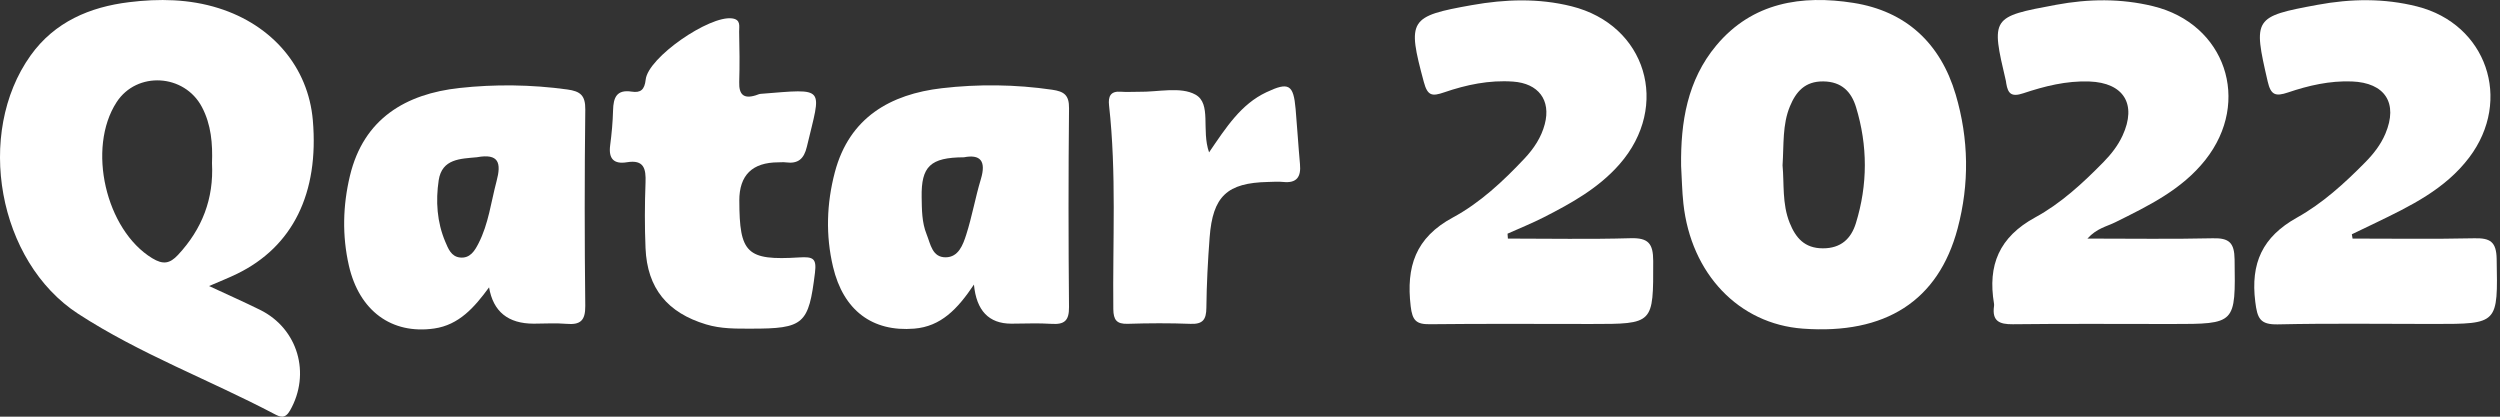 <svg width="390" height="65" viewBox="0 0 390 65" fill="none" xmlns="http://www.w3.org/2000/svg">
<rect x="0" y="0" width="390" height="65" fill="#333333" stroke="none"/>
<path d="M40.58 48.342C38.137 47.133 35.64 46.031 32.616 44.623C34.377 43.858 35.705 43.34 36.98 42.716C45.683 38.47 49.781 30.137 48.801 18.75C48.087 10.498 42.505 3.914 34.094 1.272C29.502 -0.172 24.771 -0.233 20.134 0.34C14.041 1.085 8.529 3.394 4.769 8.659C-3.908 20.814 -0.338 40.797 12.183 48.946C21.815 55.215 32.642 59.24 42.781 64.573C43.672 65.039 44.456 65.425 45.253 64.023C48.505 58.308 46.503 51.277 40.58 48.342ZM23.74 40.279C16.499 35.866 13.526 23.113 18.193 15.934C21.346 11.086 28.756 11.501 31.501 16.699C32.954 19.448 33.185 22.438 33.072 25.466C33.362 30.998 31.54 35.715 27.773 39.762C26.478 41.154 25.427 41.305 23.74 40.279Z" fill="white"/>
<path d="M305.09 14.754C302.711 6.711 297.299 1.735 289.127 0.449C281.089 -0.815 273.373 0.346 267.739 7.094C263.224 12.501 262.163 19.052 262.253 25.89C262.369 27.848 262.398 29.815 262.61 31.763C263.802 42.732 271.271 50.534 281.234 51.267C294.118 52.215 302.383 46.943 305.388 35.647C307.239 28.69 307.14 21.688 305.09 14.754ZM289.519 34.817C288.78 37.209 287.211 38.752 284.354 38.739C281.491 38.73 280.122 37.084 279.19 34.769C277.988 31.783 278.344 28.594 278.078 25.794C278.29 22.498 278.046 19.445 279.225 16.599C280.173 14.304 281.574 12.665 284.444 12.7C287.304 12.735 288.808 14.32 289.541 16.715C291.376 22.727 291.376 28.812 289.519 34.817Z" fill="white"/>
<path d="M235.234 37.219C241.61 37.219 247.993 37.347 254.366 37.161C257.139 37.081 257.898 37.984 257.901 40.713C257.914 50.541 258.013 50.541 248.215 50.541C239.833 50.541 231.452 50.483 223.073 50.579C220.936 50.605 220.329 50.01 220.065 47.763C219.349 41.629 220.782 37.09 226.657 33.924C230.87 31.651 234.495 28.272 237.831 24.72C239.296 23.157 240.441 21.431 240.984 19.371C241.98 15.593 239.968 13.005 236.044 12.729C232.319 12.465 228.752 13.218 225.297 14.404C223.414 15.05 222.707 14.982 222.119 12.8C219.503 3.082 219.811 2.538 229.617 0.796C234.829 -0.13 240.016 -0.304 245.155 0.979C256.815 3.885 260.62 16.522 252.65 25.617C249.384 29.343 245.165 31.686 240.849 33.888C239.001 34.83 237.069 35.605 235.176 36.454C235.196 36.711 235.212 36.965 235.231 37.222L235.234 37.219Z" fill="white"/>
<path d="M325.631 37.219C332.489 37.219 338.849 37.319 345.203 37.171C347.735 37.109 348.561 37.849 348.597 40.475C348.738 50.544 348.835 50.544 338.74 50.544C330.494 50.544 322.244 50.483 314.001 50.582C311.863 50.608 310.742 50.065 311.066 47.76C311.086 47.631 311.086 47.496 311.066 47.368C310.06 41.366 311.863 36.981 317.516 33.901C321.492 31.735 324.937 28.561 328.154 25.273C329.356 24.045 330.394 22.717 331.117 21.158C333.392 16.236 331.281 12.909 325.949 12.713C322.343 12.581 318.943 13.449 315.62 14.555C313.788 15.166 313.242 14.61 312.978 13.028C312.956 12.899 312.95 12.768 312.921 12.639C310.581 2.693 310.626 2.628 320.743 0.751C325.808 -0.191 330.863 -0.259 335.883 0.966C347.15 3.708 351.264 15.802 344.043 24.939C340.353 29.606 335.147 32.111 329.989 34.673C328.665 35.332 327.113 35.595 325.634 37.222L325.631 37.219Z" fill="white"/>
<path d="M367.002 37.219C373.336 37.219 379.674 37.312 386.005 37.171C388.451 37.116 389.431 37.698 389.479 40.392C389.665 50.541 389.765 50.537 379.7 50.537C371.585 50.537 363.464 50.422 355.352 50.602C352.54 50.663 352.141 49.65 351.82 47.062C351.078 41.057 352.922 36.965 358.328 33.946C362.291 31.735 365.745 28.603 368.972 25.324C370.27 24.006 371.392 22.579 372.118 20.865C374.149 16.072 372.048 12.906 366.902 12.706C363.435 12.575 360.144 13.337 356.949 14.417C354.979 15.082 354.253 14.844 353.761 12.719C351.47 2.812 351.582 2.593 361.542 0.751C366.745 -0.21 371.938 -0.291 377.071 1.008C387.904 3.747 391.976 15.59 385.208 24.553C381.445 29.536 376.001 32.152 370.576 34.776C369.348 35.37 368.117 35.955 366.886 36.547C366.925 36.769 366.963 36.991 367.002 37.212V37.219Z" fill="white"/>
<path d="M91.305 17.091C91.331 14.883 90.541 14.237 88.493 13.957C82.879 13.189 77.204 13.118 71.66 13.729C63.323 14.645 56.732 18.483 54.592 27.417C53.48 32.056 53.361 36.762 54.424 41.427C56.041 48.502 61.099 52.196 67.726 51.248C71.599 50.692 73.993 47.969 76.294 44.828C76.933 48.604 79.254 50.492 83.258 50.492C84.958 50.492 86.671 50.373 88.359 50.518C90.512 50.708 91.328 50.036 91.302 47.725C91.187 37.515 91.183 27.301 91.305 17.091ZM77.464 28.263C76.596 31.522 76.217 34.92 74.648 37.968C74.054 39.128 73.328 40.343 71.75 40.17C70.381 40.019 69.918 38.778 69.471 37.727C68.16 34.644 67.954 31.352 68.436 28.124C68.947 24.73 71.891 24.771 74.398 24.53C77.84 23.903 78.222 25.424 77.464 28.263Z" fill="white"/>
<path d="M166.769 16.882C166.792 14.828 165.992 14.269 164.147 13.999C158.407 13.16 152.6 13.102 146.927 13.761C138.941 14.693 132.498 18.297 130.235 26.871C128.943 31.767 128.792 36.717 129.952 41.626C131.566 48.435 136.104 51.804 142.621 51.267C146.77 50.926 149.36 48.245 151.935 44.394C152.318 48.458 154.26 50.49 157.761 50.492C159.853 50.492 161.955 50.38 164.041 50.521C166.037 50.653 166.785 50.036 166.766 47.911C166.67 37.569 166.663 27.224 166.769 16.882ZM153.011 27.96C152.147 30.815 151.642 33.782 150.729 36.621C150.228 38.177 149.534 40.128 147.528 40.141C145.42 40.154 145.17 38.087 144.549 36.544C143.797 34.676 143.813 32.721 143.778 30.77C143.698 25.964 145.112 24.562 150.376 24.537C152.902 24.051 153.885 25.067 153.011 27.96Z" fill="white"/>
<path d="M115.335 31.313C115.354 39.505 116.469 40.671 124.683 40.157C126.856 40.022 127.412 40.311 127.136 42.546C126.149 50.576 125.435 51.28 117.125 51.27C114.782 51.27 112.478 51.309 110.148 50.605C104.157 48.798 100.963 45.008 100.702 38.701C100.561 35.303 100.574 31.892 100.702 28.494C100.786 26.324 100.468 24.874 97.803 25.311C95.766 25.646 94.911 24.768 95.184 22.679C95.422 20.869 95.592 19.04 95.637 17.213C95.686 15.236 96.18 13.928 98.549 14.295C99.928 14.507 100.554 14.018 100.728 12.411C101.104 8.961 110.652 2.397 114.207 2.869C115.63 3.059 115.286 4.13 115.306 4.94C115.367 7.556 115.399 10.177 115.319 12.793C115.257 14.751 116.006 15.461 117.899 14.87C118.15 14.793 118.394 14.664 118.648 14.642C129.012 13.822 128.116 13.401 125.869 22.9C125.419 24.8 124.494 25.581 122.604 25.331C122.218 25.279 121.82 25.324 121.428 25.324C117.355 25.331 115.323 27.327 115.331 31.313H115.335Z" fill="white"/>
<path d="M188.616 23.768C191.318 19.805 193.6 16.259 197.547 14.394C201.04 12.742 201.783 13.163 202.117 17.011C202.368 19.875 202.535 22.749 202.798 25.61C202.981 27.584 202.303 28.607 200.182 28.385C199.404 28.304 198.614 28.369 197.826 28.385C191.434 28.52 189.188 30.6 188.702 37.042C188.426 40.691 188.233 44.355 188.195 48.014C188.176 49.837 187.658 50.595 185.733 50.521C182.465 50.393 179.19 50.412 175.921 50.515C174.186 50.569 173.697 49.891 173.678 48.229C173.559 37.633 174.189 27.022 173.013 16.452C172.855 15.031 173.238 14.172 174.887 14.311C175.796 14.388 176.718 14.304 177.634 14.32C180.636 14.372 184.174 13.468 186.491 14.761C189.04 16.178 187.382 20.277 188.616 23.772V23.768Z" fill="white"/>
</svg>
